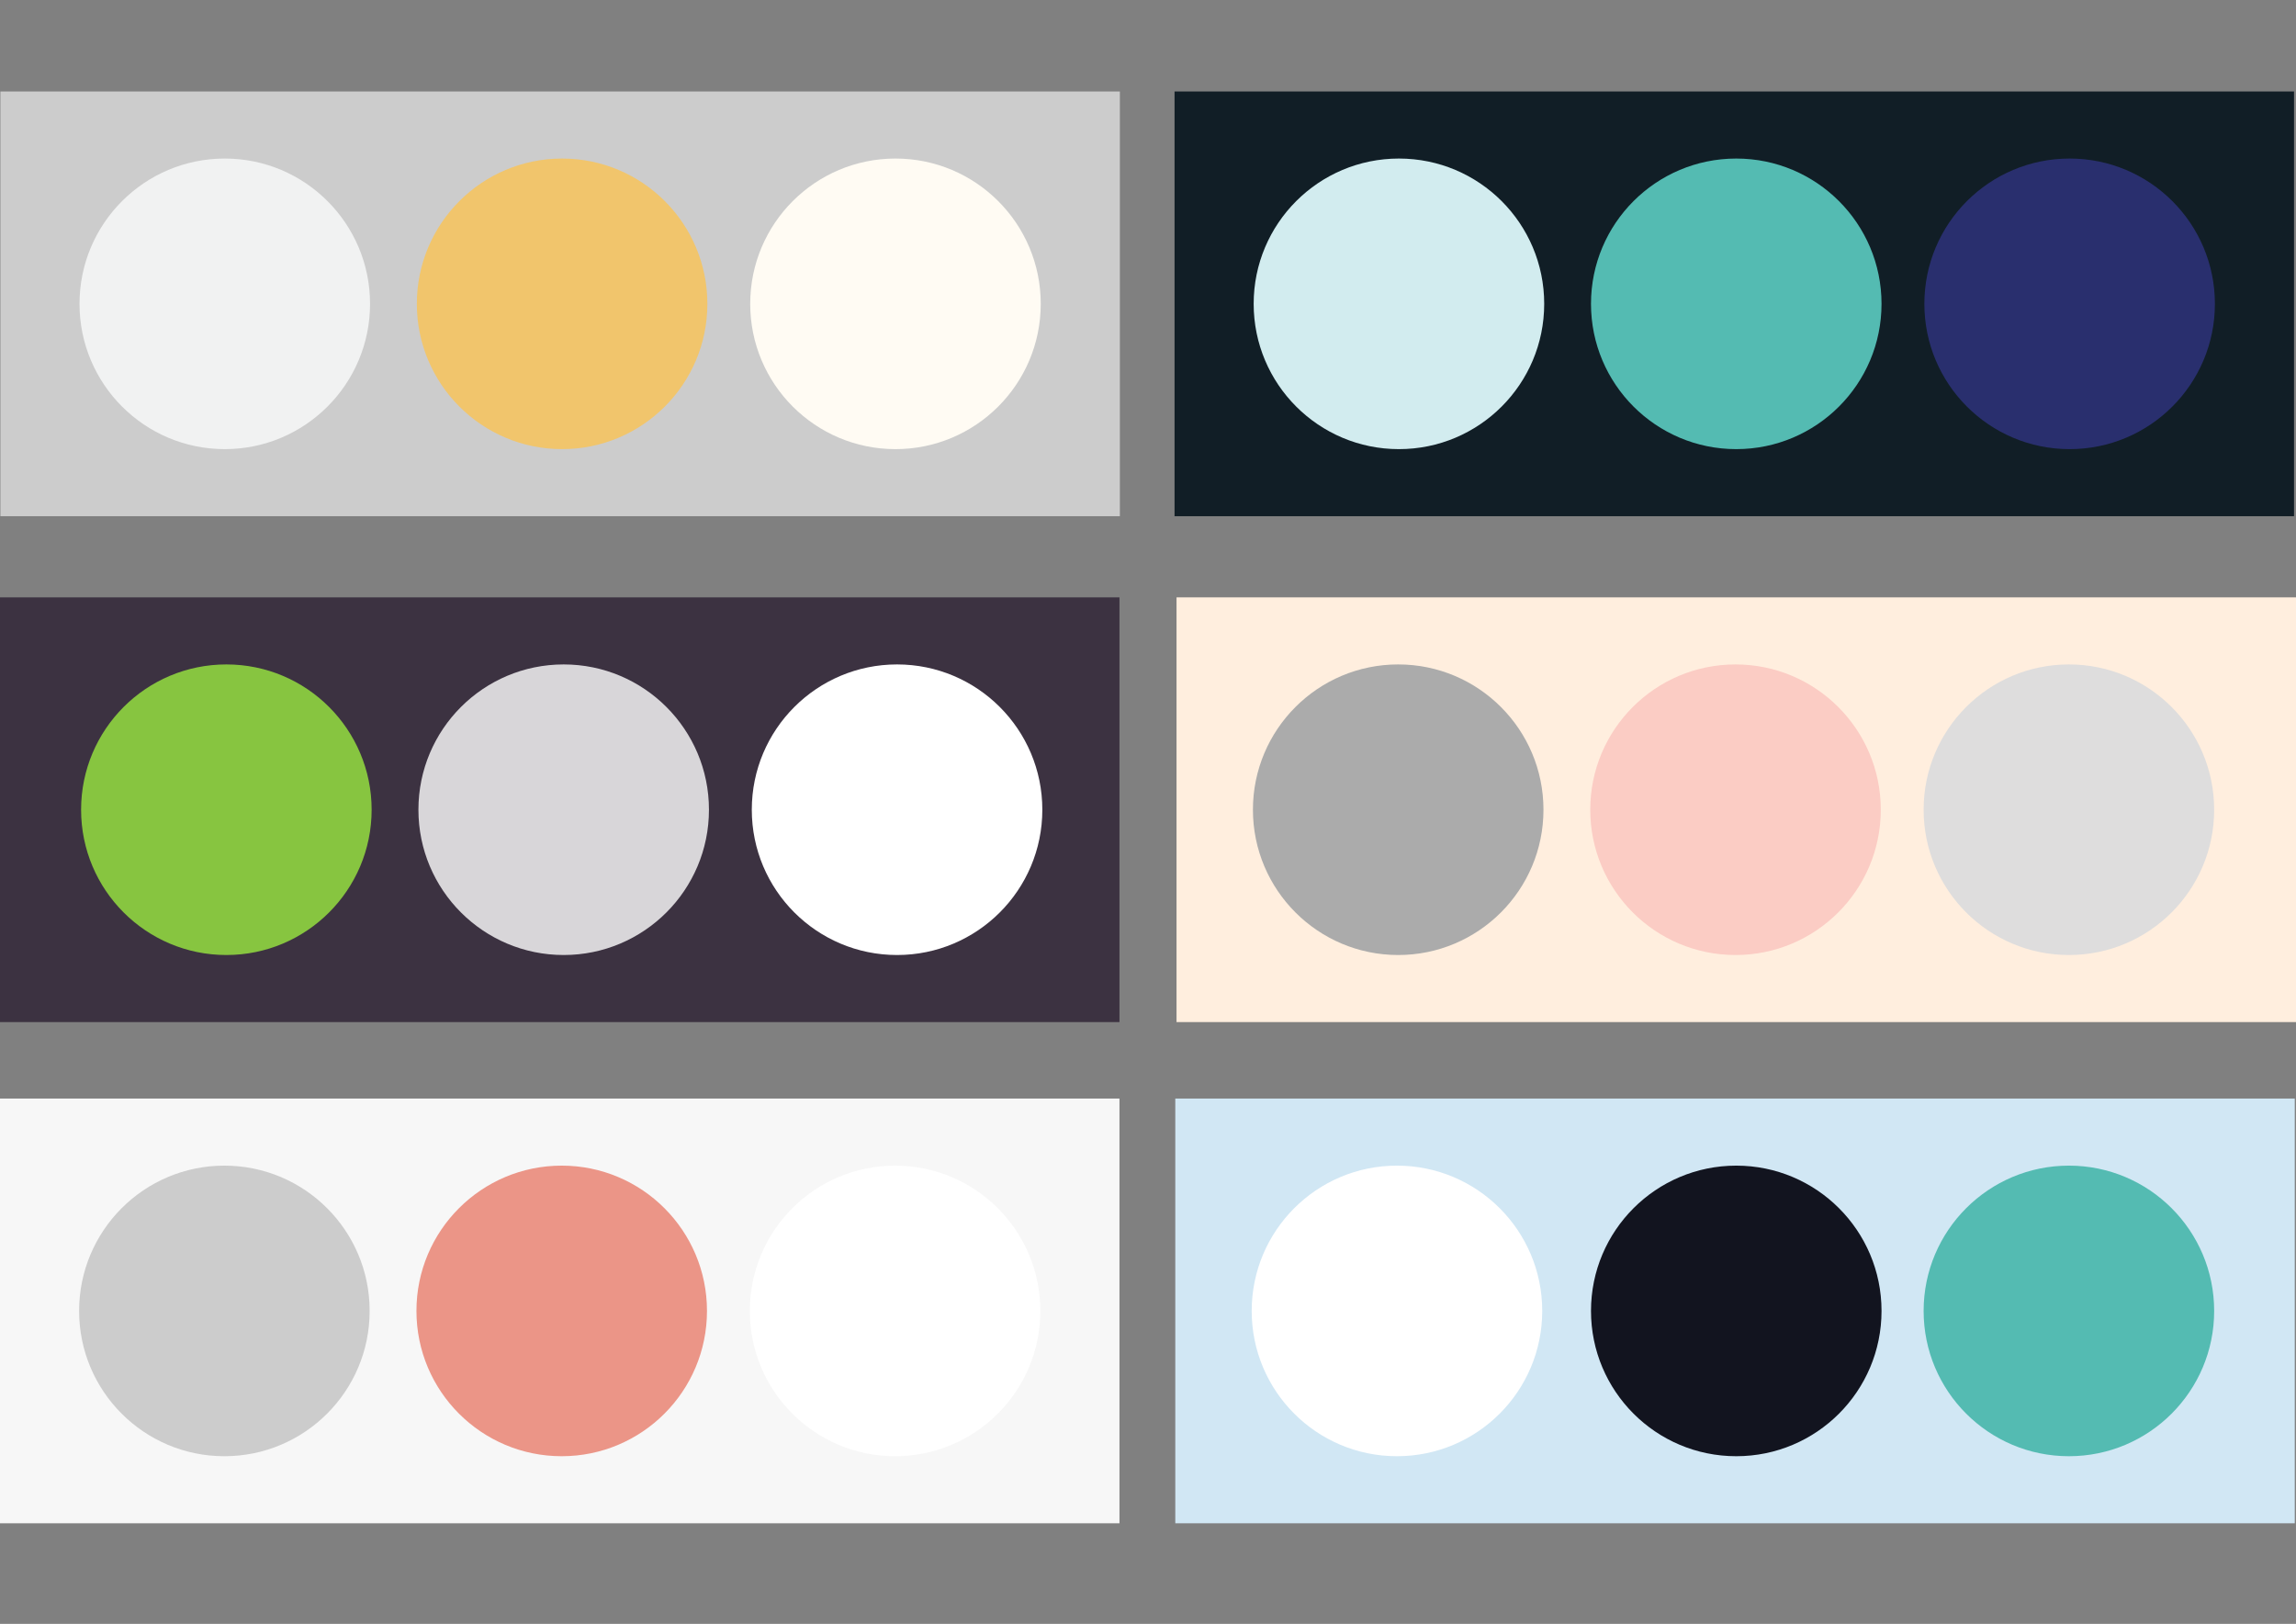<?xml version="1.0" encoding="utf-8"?>
<!-- Generator: Adobe Illustrator 16.0.0, SVG Export Plug-In . SVG Version: 6.00 Build 0)  -->
<!DOCTYPE svg PUBLIC "-//W3C//DTD SVG 1.1//EN" "http://www.w3.org/Graphics/SVG/1.1/DTD/svg11.dtd">
<svg version="1.1" id="Layer_1" xmlns="http://www.w3.org/2000/svg" xmlns:xlink="http://www.w3.org/1999/xlink" x="0px" y="0px"
	 width="1190.55px" height="841.89px" viewBox="0 0 1190.55 841.89" enable-background="new 0 0 1190.55 841.89"
	 xml:space="preserve">
<rect x="0" y="0" width="1190.55" height="841.89" fill="#808080" stroke="none"/>
<rect x="609.426" y="569.545" fill="#D1E7F4" width="580.482" height="220.197"/>
<circle fill="#FFFFFF" cx="724.368" cy="679.644" r="75.327"/>
<circle fill="#54BBB2" cx="1072.789" cy="679.644" r="75.327"/>
<circle fill="#12141F" cx="900.308" cy="679.645" r="75.327"/>
<rect x="609.041" y="47.425" fill="#111E26" width="580.482" height="220.197"/>
<circle fill="#D2ECEF" cx="725.392" cy="157.524" r="75.327"/>
<circle fill="#54BBB2" cx="900.306" cy="157.524" r="75.326"/>
<circle fill="#292F6E" cx="1073.171" cy="157.524" r="75.327"/>
<rect y="309.699" fill="#3C3241" width="580.482" height="220.197"/>
<circle fill="#87C540" cx="117.375" cy="419.797" r="75.327"/>
<circle fill="#D8D6D9" cx="292.291" cy="419.797" r="75.326"/>
<circle fill="#FFFFFF" cx="465.155" cy="419.797" r="75.326"/>
<rect y="569.545" fill="#F7F7F7" width="580.481" height="220.197"/>
<circle fill="#CCCCCC" cx="116.35" cy="679.644" r="75.326"/>
<circle fill="#EB9587" cx="291.266" cy="679.644" r="75.326"/>
<circle fill="#FFFFFF" cx="464.13" cy="679.644" r="75.326"/>
<rect x="610.066" y="309.7" fill="#FFEEDE" width="580.483" height="220.197"/>
<circle fill="#ABABAB" cx="725.009" cy="419.798" r="75.327"/>
<circle fill="#FBCCC4" cx="899.923" cy="419.798" r="75.326"/>
<circle fill="#DEDDDD" cx="1072.788" cy="419.798" r="75.327"/>
<rect x="0.205" y="47.425" fill="#CCCCCC" width="580.482" height="220.197"/>
<circle fill="#F1F2F2" cx="116.556" cy="157.524" r="75.326"/>
<circle fill="#F1C56C" cx="291.47" cy="157.524" r="75.326"/>
<circle fill="#FFFBF3" cx="464.335" cy="157.524" r="75.327"/>
</svg>
